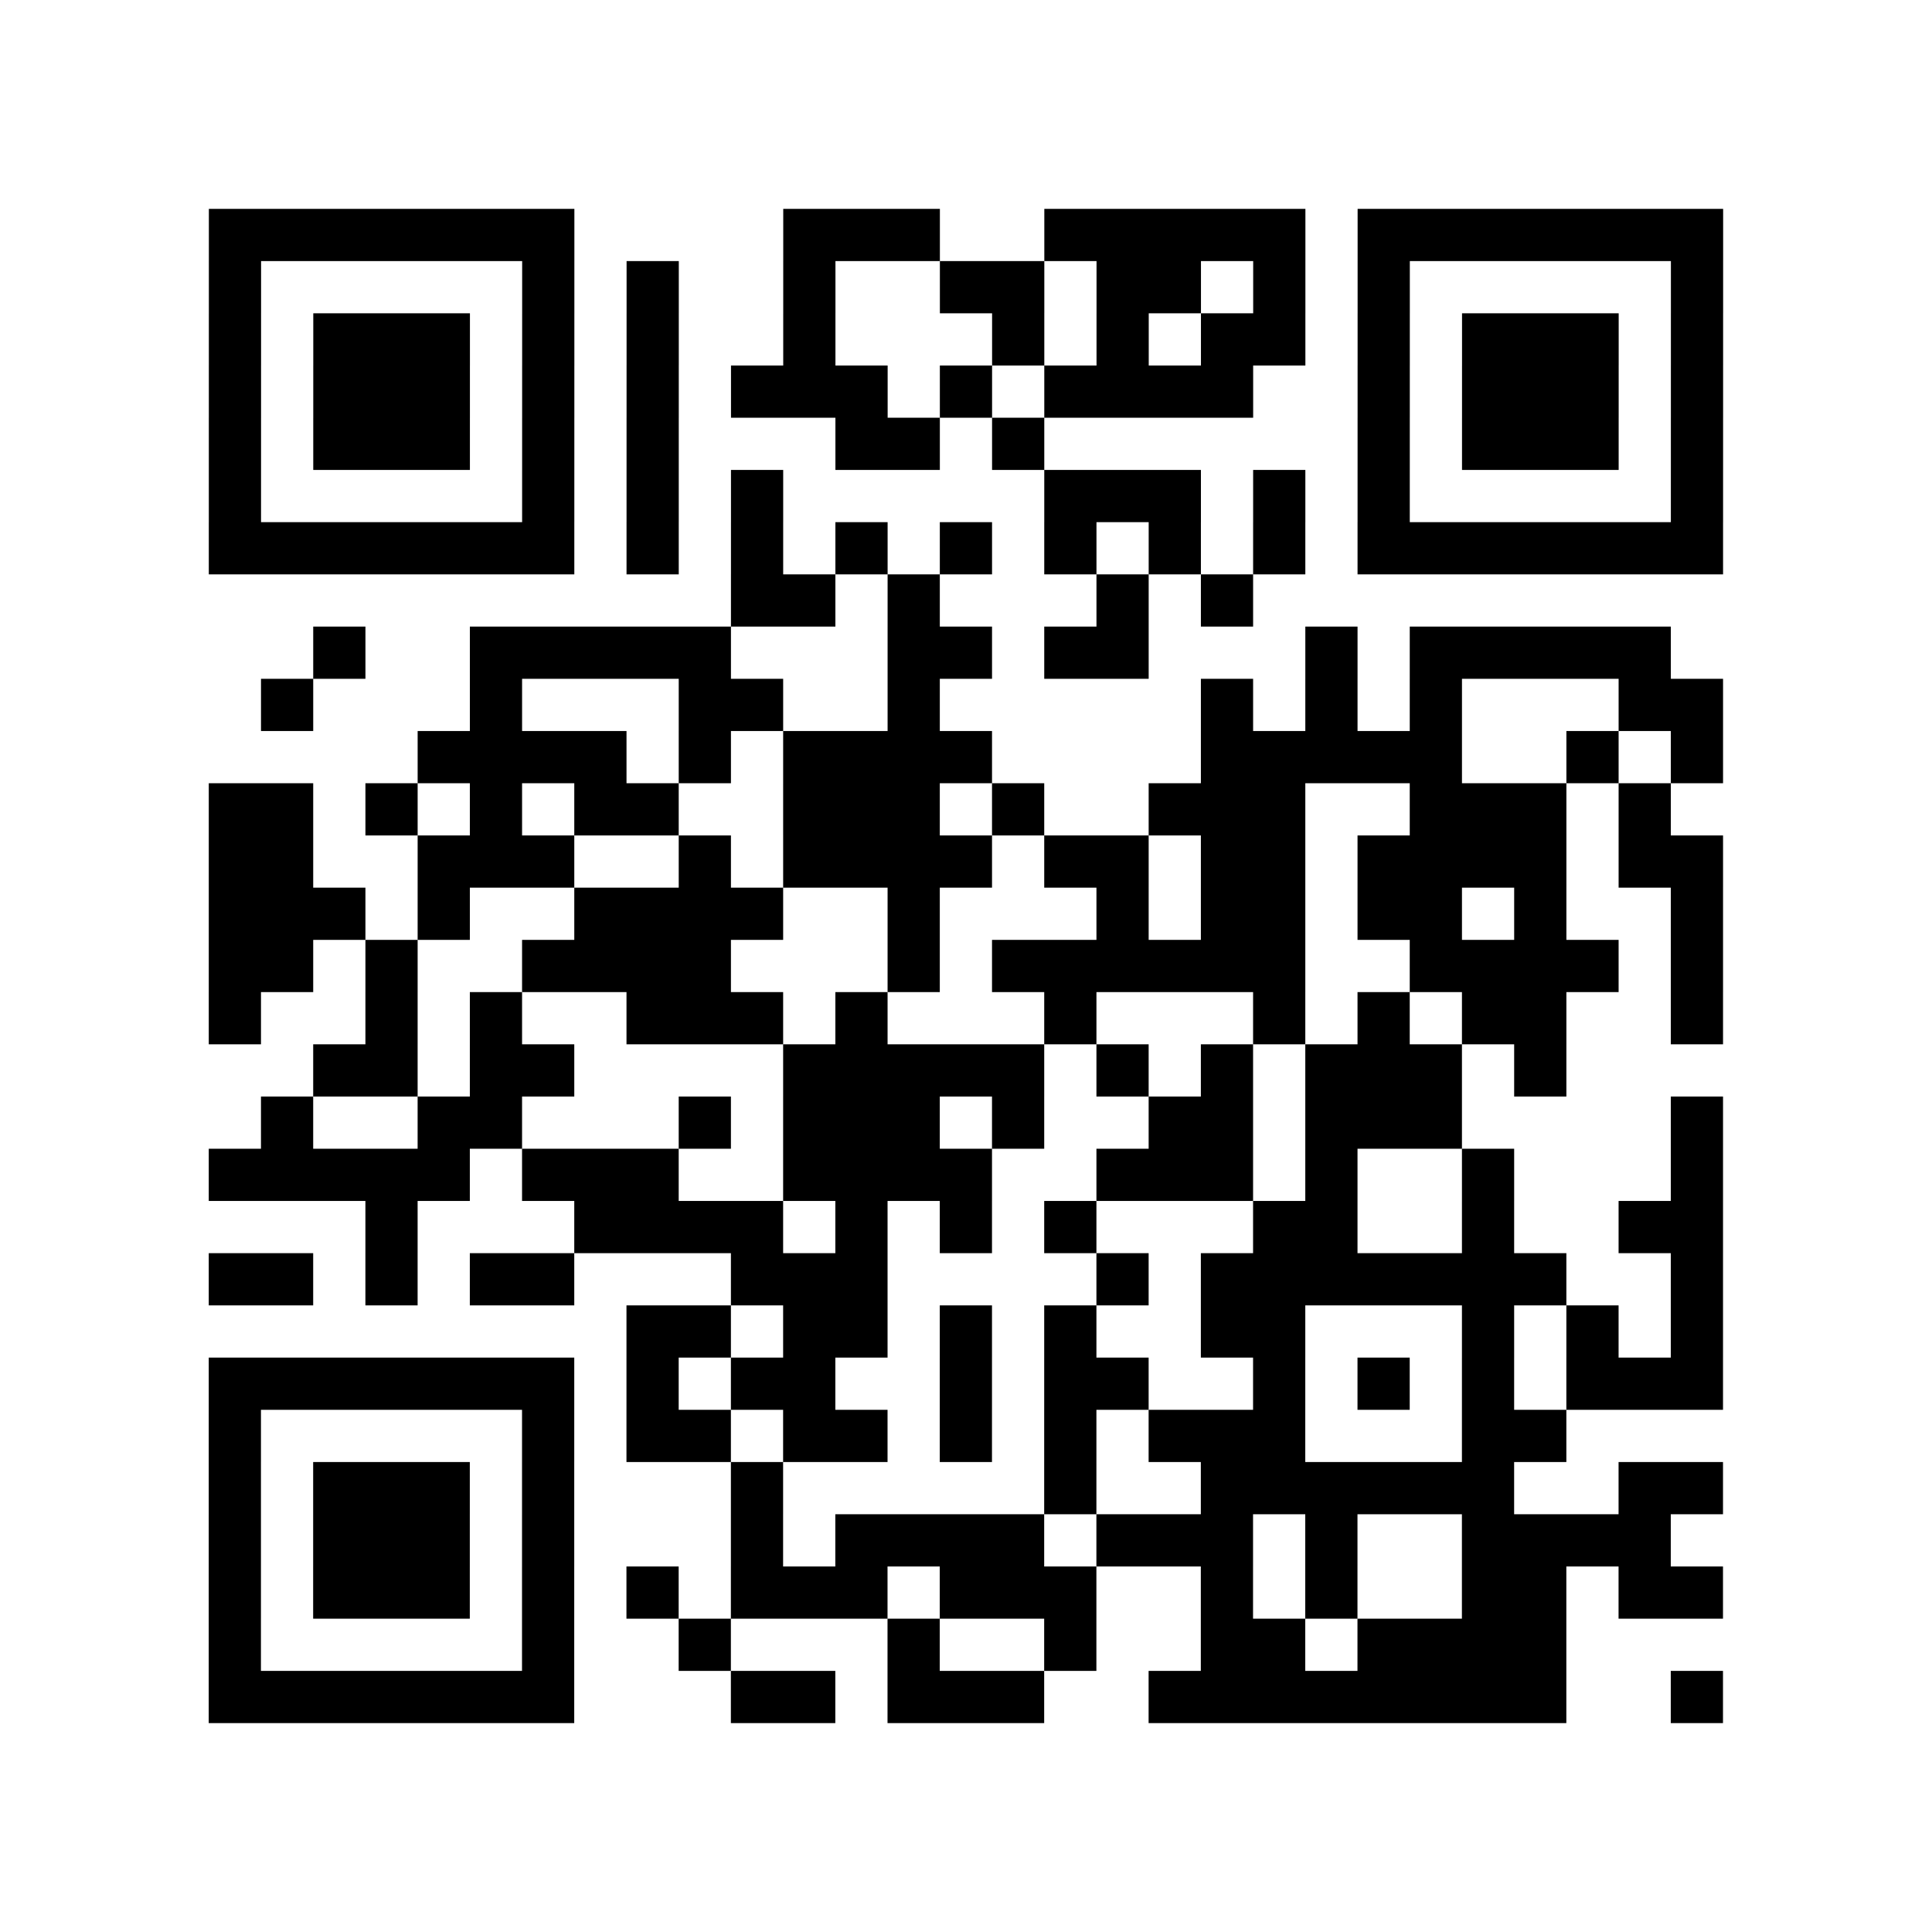 <?xml version="1.0" encoding="UTF-8"?>
<svg xmlns="http://www.w3.org/2000/svg" height="296" width="296" class="pyqrcode"><path transform="scale(8)" stroke="#000" class="pyqrline" d="M4 4.5h7m4 0h3m2 0h5m1 0h7m-29 1h1m5 0h1m1 0h1m2 0h1m2 0h2m1 0h2m1 0h1m1 0h1m5 0h1m-29 1h1m1 0h3m1 0h1m1 0h1m2 0h1m3 0h1m1 0h1m1 0h2m1 0h1m1 0h3m1 0h1m-29 1h1m1 0h3m1 0h1m1 0h1m1 0h3m1 0h1m1 0h4m2 0h1m1 0h3m1 0h1m-29 1h1m1 0h3m1 0h1m1 0h1m3 0h2m1 0h1m6 0h1m1 0h3m1 0h1m-29 1h1m5 0h1m1 0h1m1 0h1m5 0h3m1 0h1m1 0h1m5 0h1m-29 1h7m1 0h1m1 0h1m1 0h1m1 0h1m1 0h1m1 0h1m1 0h1m1 0h7m-19 1h2m1 0h1m3 0h1m1 0h1m-18 1h1m2 0h5m3 0h2m1 0h2m3 0h1m1 0h5m-27 1h1m3 0h1m3 0h2m2 0h1m5 0h1m1 0h1m1 0h1m3 0h2m-25 1h4m1 0h1m1 0h4m4 0h5m2 0h1m1 0h1m-29 1h2m1 0h1m1 0h1m1 0h2m2 0h3m1 0h1m2 0h3m2 0h3m1 0h1m-28 1h2m2 0h3m2 0h1m1 0h4m1 0h2m1 0h2m1 0h4m1 0h2m-29 1h3m1 0h1m2 0h4m2 0h1m3 0h1m1 0h2m1 0h2m1 0h1m2 0h1m-29 1h2m1 0h1m2 0h4m3 0h1m1 0h6m2 0h4m1 0h1m-29 1h1m2 0h1m1 0h1m2 0h3m1 0h1m3 0h1m3 0h1m1 0h1m1 0h2m2 0h1m-27 1h2m1 0h2m4 0h5m1 0h1m1 0h1m1 0h3m1 0h1m-25 1h1m2 0h2m3 0h1m1 0h3m1 0h1m2 0h2m1 0h3m4 0h1m-29 1h5m1 0h3m2 0h4m2 0h3m1 0h1m2 0h1m3 0h1m-26 1h1m3 0h4m1 0h1m1 0h1m1 0h1m3 0h2m2 0h1m2 0h2m-29 1h2m1 0h1m1 0h2m3 0h3m4 0h1m1 0h7m2 0h1m-21 1h2m1 0h2m1 0h1m1 0h1m2 0h2m3 0h1m1 0h1m1 0h1m-29 1h7m1 0h1m1 0h2m2 0h1m1 0h2m2 0h1m1 0h1m1 0h1m1 0h3m-29 1h1m5 0h1m1 0h2m1 0h2m1 0h1m1 0h1m1 0h3m3 0h2m-26 1h1m1 0h3m1 0h1m3 0h1m5 0h1m2 0h6m2 0h2m-29 1h1m1 0h3m1 0h1m3 0h1m1 0h4m1 0h3m1 0h1m2 0h4m-28 1h1m1 0h3m1 0h1m1 0h1m1 0h3m1 0h3m2 0h1m1 0h1m2 0h2m1 0h2m-29 1h1m5 0h1m2 0h1m3 0h1m2 0h1m2 0h2m1 0h4m-26 1h7m3 0h2m1 0h3m2 0h8m2 0h1"/></svg>
